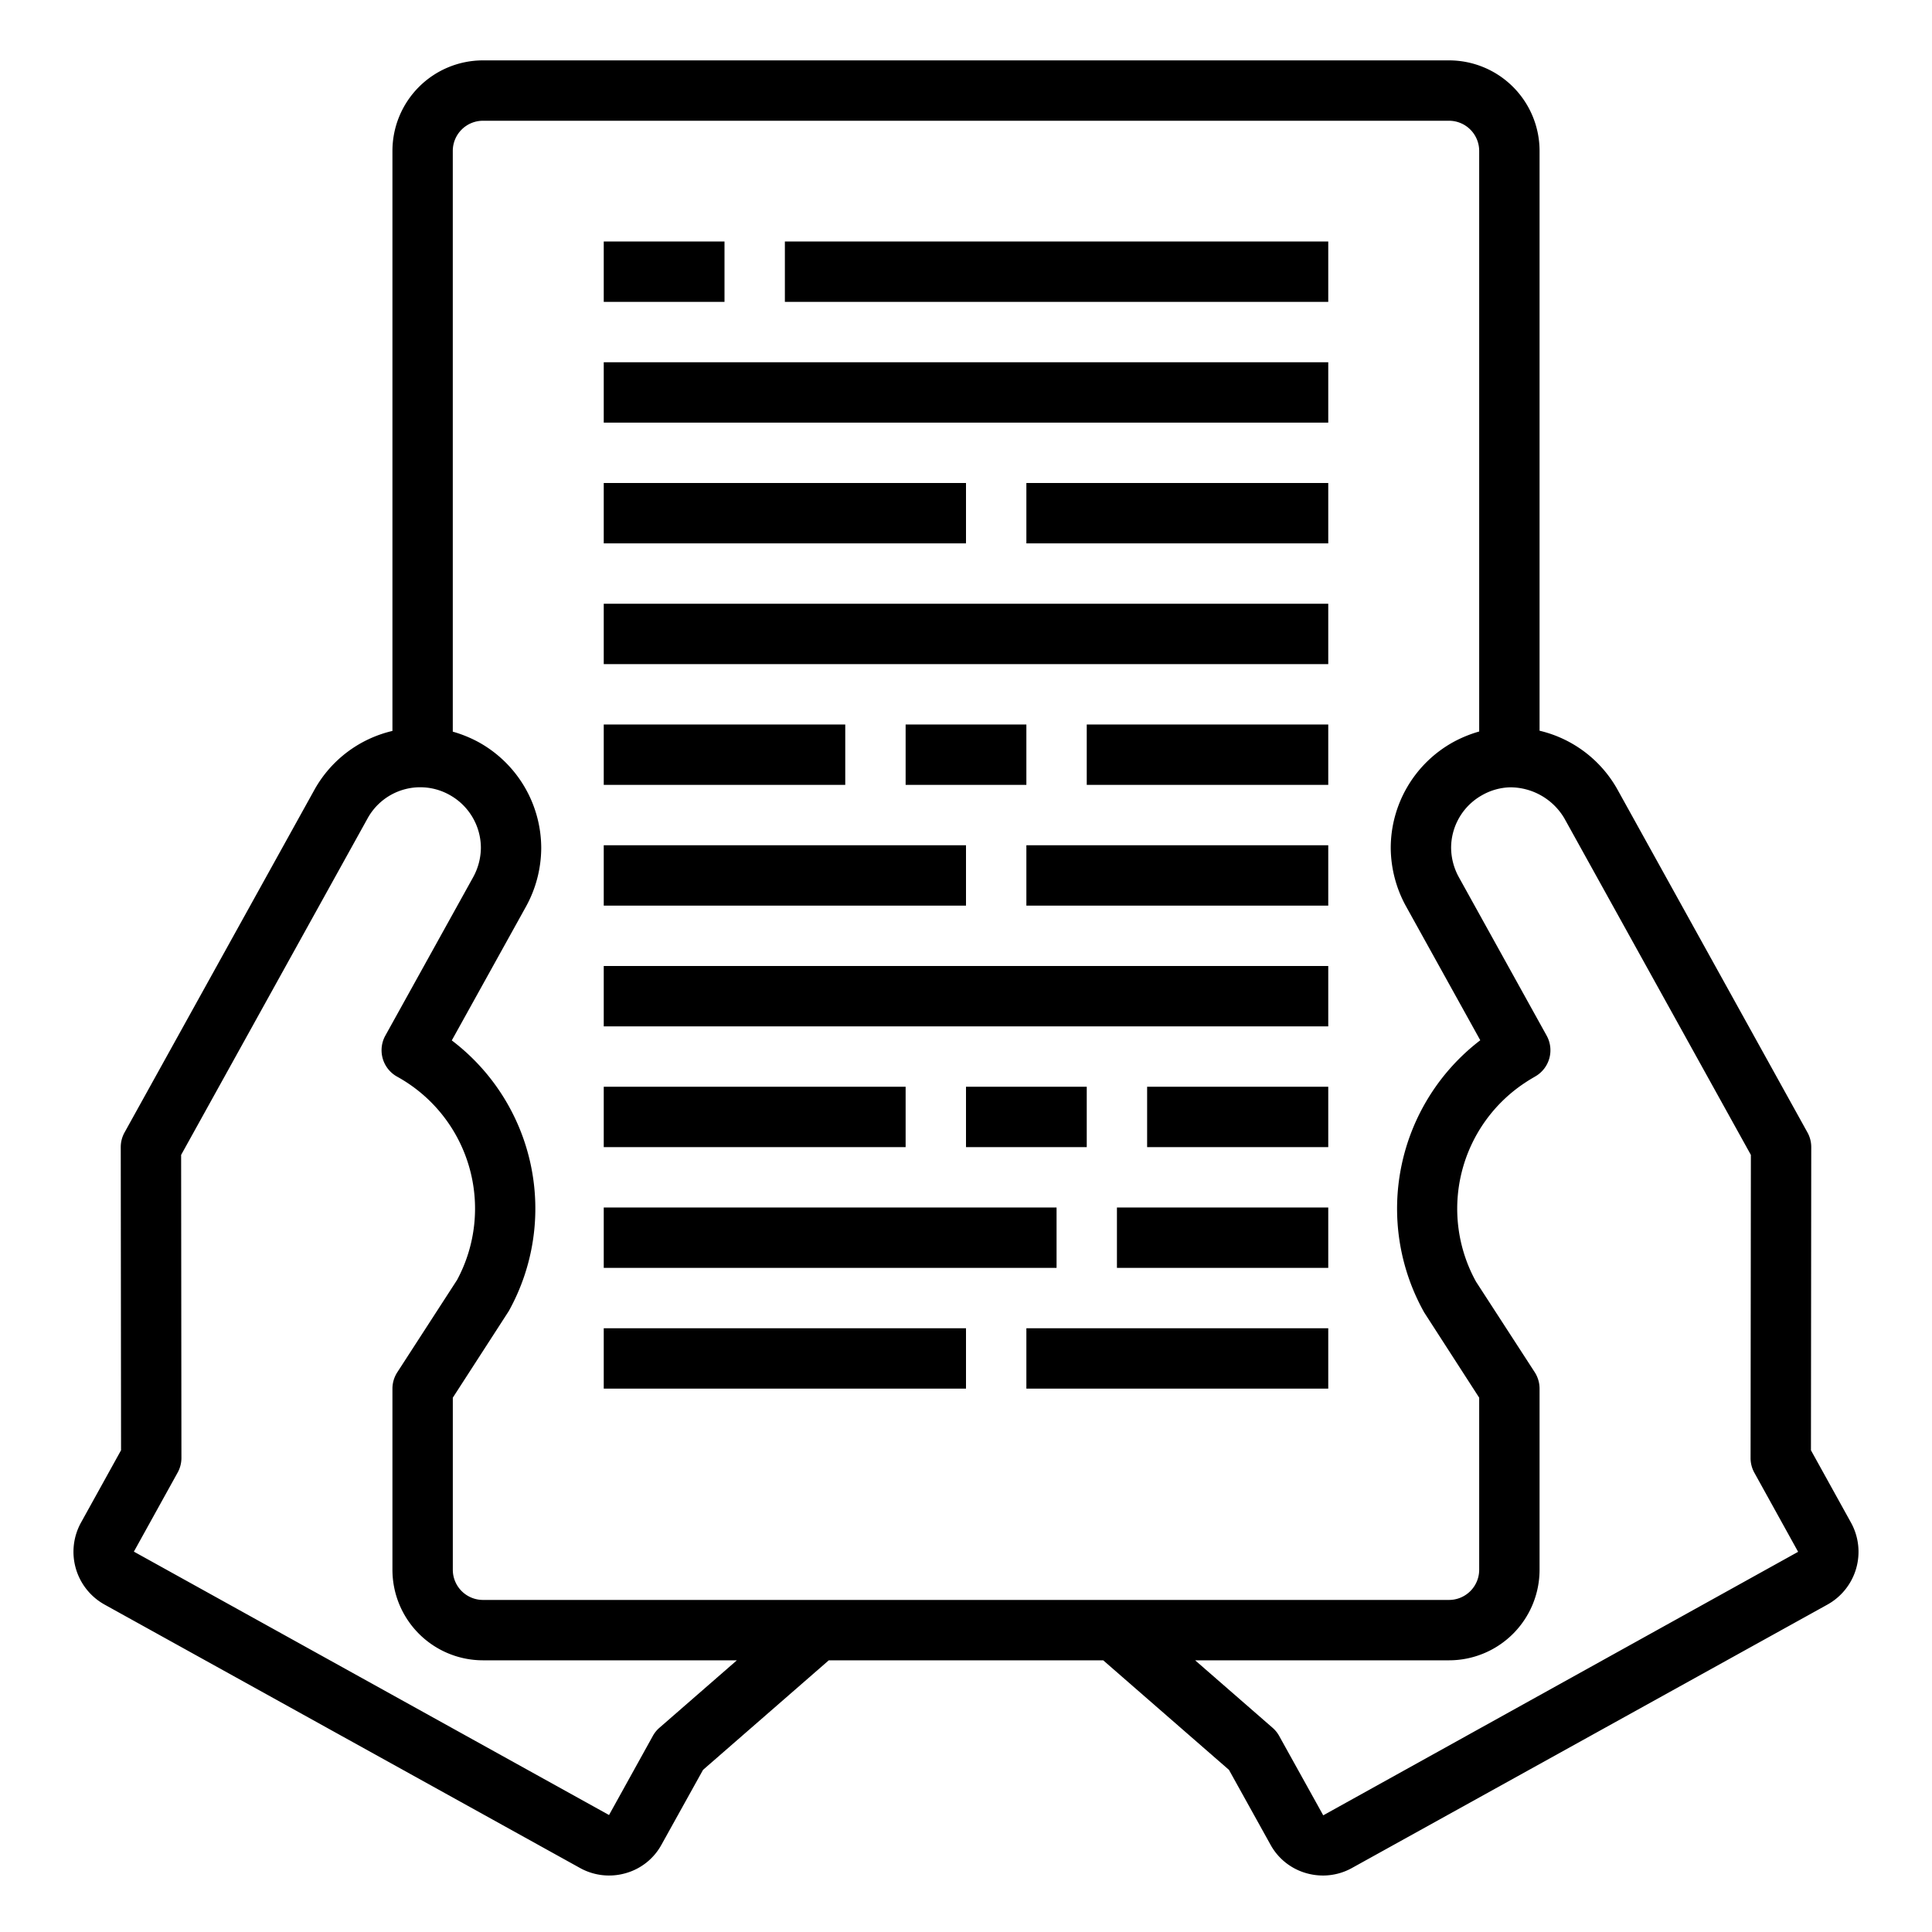 <svg xmlns="http://www.w3.org/2000/svg" viewBox="0 0 64 64" x="0px" y="0px"><g><path d="M61.315,50.436,59.99,48.042,60,38a1,1,0,0,0-.125-.485l-6.3-11.371A4.009,4.009,0,0,0,51,24.206V5a3,3,0,0,0-3-3H16a3,3,0,0,0-3,3V24.213a4,4,0,0,0-2.575,1.933l-6.3,11.37A1,1,0,0,0,4,38l.01,10.041L2.687,50.431a2,2,0,0,0,.779,2.724L19.2,61.872a1.986,1.986,0,0,0,1.532.178,1.953,1.953,0,0,0,1.182-.945l1.375-2.476L27.455,55h9.09l4.166,3.629,1.37,2.468a1.961,1.961,0,0,0,1.187.953,2.015,2.015,0,0,0,.557.079,1.975,1.975,0,0,0,.969-.254l15.739-8.719a2,2,0,0,0,.782-2.72Zm-39.472,6.8a.992.992,0,0,0-.217.269l-1.451,2.62L4.435,51.4l1.45-2.62A1,1,0,0,0,6.01,48.3L6,38.258l6.174-11.143a1.99,1.99,0,0,1,2.721-.781A2.01,2.01,0,0,1,15.93,28.09a2.051,2.051,0,0,1-.255.966l-2.91,5.25a1,1,0,0,0,.391,1.36A4.99,4.99,0,0,1,15.141,42.4l-1.981,3.06A1,1,0,0,0,13,46v6a3,3,0,0,0,3,3h8.41ZM16,53a1,1,0,0,1-1-1V46.3l1.854-2.869a6.99,6.99,0,0,0-1.888-8.966l2.463-4.442a4.057,4.057,0,0,0,.5-1.928,4.015,4.015,0,0,0-2.071-3.508,4.189,4.189,0,0,0-.859-.35V5a1,1,0,0,1,1-1H48a1,1,0,0,1,1,1V24.232a4.187,4.187,0,0,0-.865.354,4.011,4.011,0,0,0-2.065,3.5,4.057,4.057,0,0,0,.505,1.934l2.461,4.44a7.025,7.025,0,0,0-1.856,9.019L49,46.3V52a1,1,0,0,1-1,1Zm27.834,7.135-1.46-2.63a.992.992,0,0,0-.217-.269L39.59,55H48a3,3,0,0,0,3-3V46a1,1,0,0,0-.16-.543l-1.945-3a5,5,0,0,1,1.66-6.614c.093-.063.187-.116.31-.189a1,1,0,0,0,.37-1.347l-2.906-5.244a2.051,2.051,0,0,1-.259-.972,2,2,0,0,1,1.03-1.752,1.984,1.984,0,0,1,.919-.258,2.085,2.085,0,0,1,1.806,1.034L58,38.258,57.99,48.3a1,1,0,0,0,.125.485l1.45,2.621Z"></path><rect x="20" y="8" width="4" height="2"></rect><rect x="26" y="8" width="18" height="2"></rect><rect x="20" y="12" width="24" height="2"></rect><rect x="20" y="16" width="12" height="2"></rect><rect x="34" y="16" width="10" height="2"></rect><rect x="20" y="20" width="24" height="2"></rect><rect x="20" y="28" width="12" height="2"></rect><rect x="34" y="28" width="10" height="2"></rect><rect x="20" y="32" width="24" height="2"></rect><rect x="20" y="44" width="12" height="2"></rect><rect x="34" y="44" width="10" height="2"></rect><rect x="20" y="24" width="8" height="2"></rect><rect x="30" y="24" width="4" height="2"></rect><rect x="36" y="24" width="8" height="2"></rect><rect x="20" y="40" width="15" height="2"></rect><rect x="37" y="40" width="7" height="2"></rect><rect x="20" y="36" width="10" height="2"></rect><rect x="32" y="36" width="4" height="2"></rect><rect x="38" y="36" width="6" height="2"></rect></g></svg>